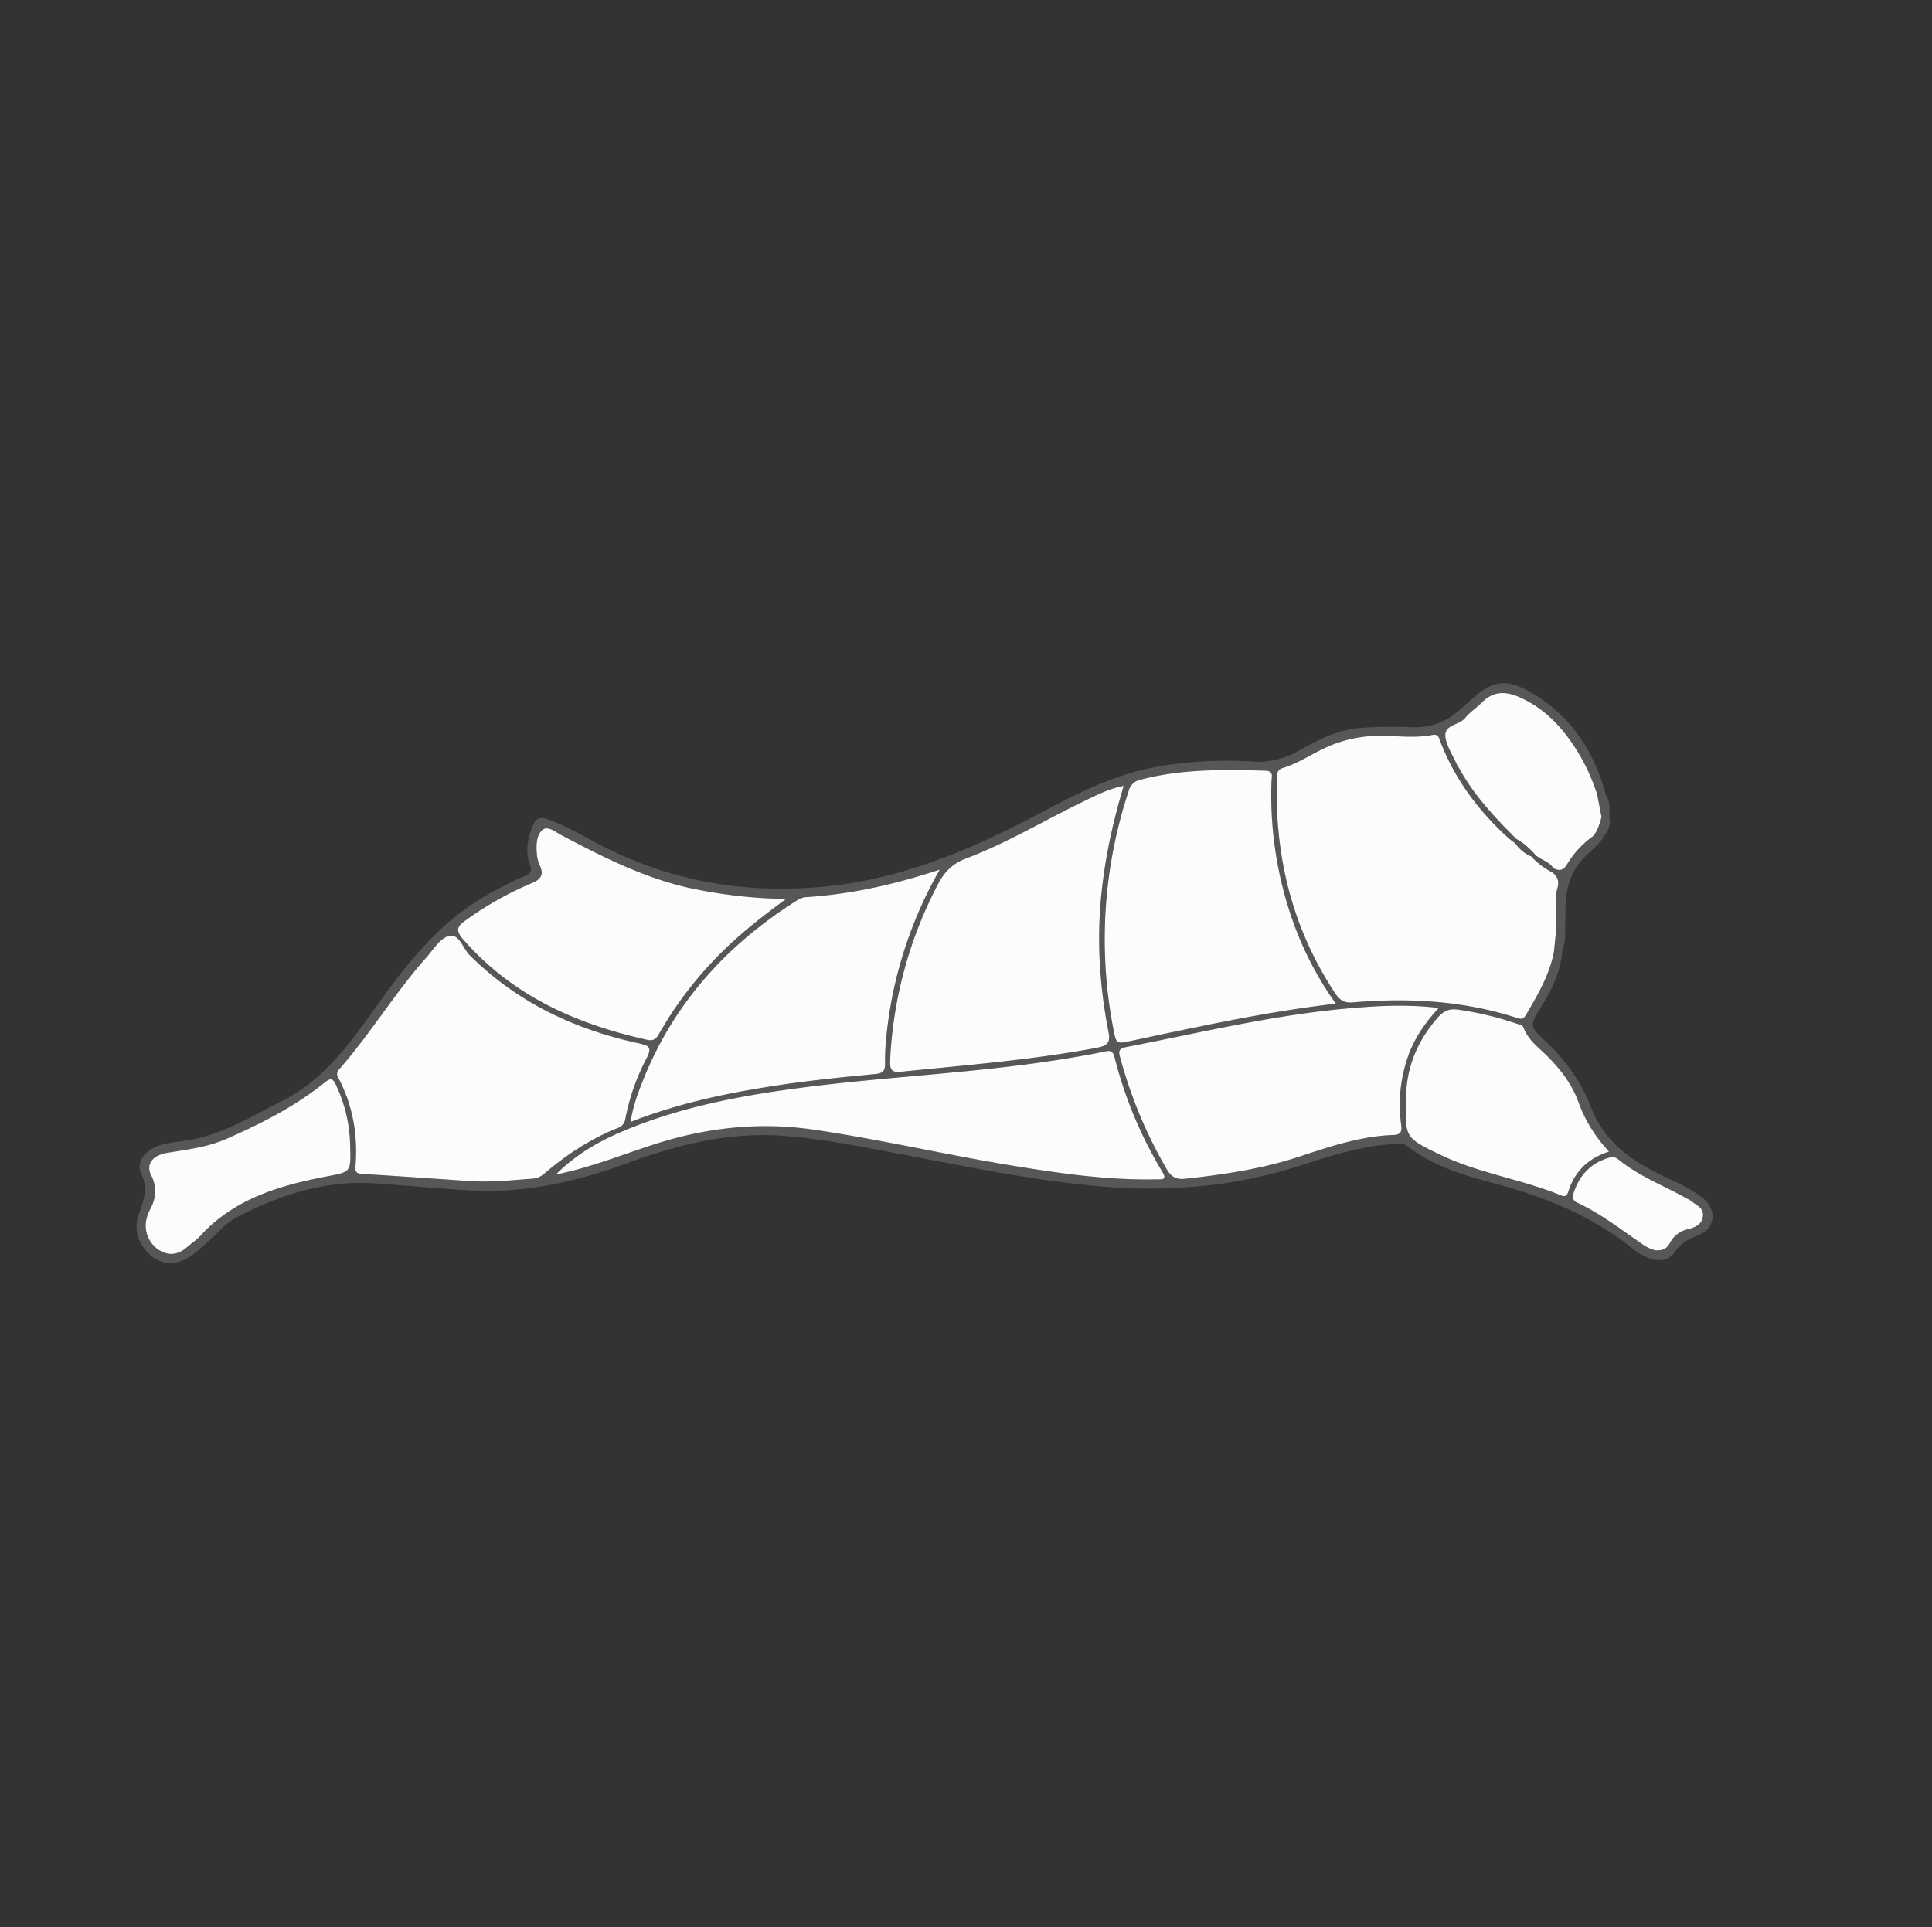 <svg id="Layer_1" data-name="Layer 1" xmlns="http://www.w3.org/2000/svg" xmlns:xlink="http://www.w3.org/1999/xlink" viewBox="0 0 807.93 806.13"><rect x="0" y="0" width="807.93" height="806.13" fill="#333333" stroke="none"/><defs><style>.cls-1{fill:none;}.cls-2{fill:#575757;}.cls-3{fill:#fcfcfc;}.cls-4{clip-path:url(#clip-path);}.cls-5{fill:#fe9681;}.cls-6{fill:#fd7b6b;}.cls-7{fill:#fc6758;}.cls-8{fill:#fa574a;}.cls-9{fill:#f6463c;}.cls-10{clip-path:url(#clip-path-2);}</style><clipPath id="clip-path"><path class="cls-1" d="M-215.95,328.25l18.49-13.84,5.3-3,6.31,1.33,12.32,5.87,14.35,13.6,9.66,21.43,2.2,11.9.43,4.75-19.33,21.1a98,98,0,0,1-26.53-20.24A99.25,99.25,0,0,1-215.95,328.25Z"/></clipPath><clipPath id="clip-path-2"><path class="cls-1" d="M-184.42,450.81s4.13.79,10.5,6.85S-155.21,487-155.21,487l9.67,18.19s-11.17,3-17.93,21.78c0,0-55.57-15.6-66.88-26.26,0,0-11.13-4-67.45,16.89,0,0-87.35,6.83-114.38-6.85s-96.11-13-96.11-13-39.71,8.32-78.43,20c0,0-1.35-9.95,23.3-20.33s57.57-17.39,57.57-17.39l145.73-15.69,85.88-17.65,20.91-2.69,27.87-.37S-194.93,444-184.42,450.81Z"/></clipPath></defs><title>Artboard 2</title><path class="cls-2" d="M653.26,398.06c-.62,8.93-4.75,16.5-9.27,23.9-4.09,6.68-4.27,7.45,1.4,12.67,8.85,8.15,15.74,17.44,20.05,28.78,5.17,13.61,16.07,21.6,28.64,27.77,5.95,2.92,12.14,5.45,17.47,9.51,6.89,5.25,6,13.16-2,16.23-3.89,1.48-6.87,3.33-9.28,6.86-2.23,3.26-6,3.88-9.89,2.67a23.79,23.79,0,0,1-7.82-4.33c-17.75-14.32-38.44-22.17-60.2-27.86-12.06-3.16-23.88-7.13-33.93-14.94-1.66-1.3-3.45-.92-5.24-.82-13.64.72-26.5,4.84-39.36,9-26.65,8.62-54,11.09-81.83,8.86-28.92-2.31-57.22-8.34-85.64-13.71-16.16-3.05-32.3-6.34-48.75-7.57-22.74-1.71-44.29,3.7-65.36,11.45-20.8,7.65-42.1,12.44-64.36,11.4-13.47-.63-26.9-2-40.36-2.95-20.94-1.5-40.11,4.54-58.37,14.09-5.06,2.64-8.66,7.23-12.91,10.95-1.74,1.53-3.45,3.11-5.31,4.48-6.11,4.51-11.76,5-16.53,1.65-6.13-4.36-8.91-11.44-6.37-18.33,2.09-5.7,4-10.83,1-17.05-2-4.18.94-8.65,5.59-10.84s10-2.23,15.05-3.17c14-2.6,25.92-10,38.37-16.32,18-9.14,29-25,40.23-40.71,12.53-17.53,25.87-34.32,45.12-45.21a136.88,136.88,0,0,1,15.57-7.88c2.45-1,3.75-1.95,2.61-5.07-2-5.4-.94-10.78,1.16-16.05,1.36-3.4,3.36-4,6.65-2.74,7.83,2.93,15,7.18,22.38,11,29.43,15.13,60.59,20.2,93.4,17,32-3.13,60.78-15.38,88.77-30.16,15.89-8.39,31.77-16.71,49.79-19.89a164.91,164.91,0,0,1,39.79-2.19A34.29,34.29,0,0,0,543.11,314c7.86-4.42,15.92-8.63,25-9.46a177.45,177.45,0,0,1,22.6-.34c7.85.29,14.3-2.42,20-7.55,1.61-1.45,3.26-2.85,4.87-4.29,8.64-7.74,14.25-8.67,24.37-2.88,16.95,9.71,26.82,24.81,31.72,43.44l-3.79-.73a80.76,80.76,0,0,0-12.2-23.83c-5.57-7.45-12.3-13.47-21-17.08-5.36-2.22-10.32-2.07-14.71,2.27-2.36,2.34-5.23,4.22-7.31,6.76-2.49,3-8.82,2.71-8.22,7.81.48,4,3,7.65,4.72,11.45.34.75.87,1.41,1.27,2.14,6.17,11.19,14.85,20.32,23.79,29.26-.11.63-.23,1.26-.34,1.88-1-.81-2.15-1.55-3.13-2.44-12.51-11.35-22.37-24.58-28.45-40.45-.63-1.65-.91-3.07-3.29-2.6-6.44,1.26-13,.59-19.43.39a54.74,54.74,0,0,0-25.62,5.1c-5.85,2.77-11.29,6.43-17.54,8.34-2.06.63-2.33,2-2.4,3.77-1.13,32.67,6.19,63.05,24.38,90.52,1.79,2.7,3.67,4.07,7.27,3.76,23.41-2,46.56-.75,69.09,6.61,1.85.6,2.58,0,3.49-1.52C643.13,416,648,407.71,649.87,398ZM468.76,329c-5.74,1.23-10.91,3.94-16.13,6.47-16.3,7.89-31.88,17.32-48.88,23.72-5.59,2.11-8.92,5.61-11.56,10.7a175.79,175.79,0,0,0-20,73.51c-.21,4.41.65,5.32,5,4.88,27.14-2.74,54.33-4.93,81.22-9.92,5.51-1,5.91-2.79,5-7.17a205.69,205.69,0,0,1-3.7-31.69c-.91-23.87,3.08-47,9.87-69.82l.08-1.11Zm-273.18,165c9,.73,18-.29,26.93-.91a8.14,8.14,0,0,0,4.94-2c9.3-7.94,19.38-14.63,30.79-19.17A4.65,4.65,0,0,0,261.5,468a91.75,91.75,0,0,1,8.88-25.35c2.51-4.79.78-5.38-3.44-6.3-26.87-5.86-50.9-17.19-70.61-36.93-2.84-2.84-4.22-9.11-8.75-7.9-3.59,1-6.31,5.6-9.18,8.82-13.16,14.83-23.43,31.91-36.48,46.82a2.69,2.69,0,0,0-.51,3.53c6.17,11.67,8.31,24.15,7.24,37.22-.17,2.09.34,2.94,2.62,3.08C166.05,491.89,180.82,492.94,195.58,493.94Zm363-74.13a140.78,140.78,0,0,1-19.14-37.94,158.45,158.45,0,0,1-7.77-55c.06-1.95,1.1-4.4-2.65-4.51-17.49-.51-34.92-.74-52.06,3.76a6.27,6.27,0,0,0-5,4.68,197.17,197.17,0,0,0-6.05,101.43c.62,3.19,1.1,4.4,4.66,3.65C499.5,429.79,528.35,423.3,558.61,419.81ZM393,363.73c-19,6.3-37.25,10.34-56,11.5a8.39,8.39,0,0,0-3.69,1.37c-30.19,19-52.83,44.43-65.5,78.15a72.49,72.49,0,0,0-4.14,14.56c18.83-7.4,37.64-11.53,56.73-14.6,15.15-2.43,30.39-4,45.64-5.47,3.33-.31,4.17-1.44,4.11-4.56a98.23,98.23,0,0,1,.68-12.47A175.53,175.53,0,0,1,393,363.73ZM601.64,421.6c-13.21-1.65-25.34-.91-37.44.14C532.61,424.46,501.86,432,470.83,438c-3.25.62-3.05,2-2.37,4.44A192.28,192.28,0,0,0,488,489.21c1.93,3.24,4.08,4.19,7.62,3.81,16.23-1.75,32.32-4.16,47.89-9.31,12.78-4.23,25.58-8.53,39.2-9,3.38-.12,3.56-1.76,3.21-4.44a60.88,60.88,0,0,1,3.09-29C591.66,434,595.94,427.8,601.64,421.6ZM232.51,491.2c.8-.15,1.6-.29,2.39-.46,13.52-3,26.34-8.18,39.48-12.37,21.59-6.89,43.55-9.15,66-5.86,28,4.1,55.56,10.59,83.47,15.12,19.73,3.21,39.5,6.06,59.58,5.64,2.14,0,4.87.58,2.55-3.22a176.13,176.13,0,0,1-19.9-47.7c-.63-2.43-1.39-3.13-4.05-2.56-7,1.49-14.05,2.65-21.12,3.75-35.06,5.44-70.56,6.82-105.72,11.4-26,3.38-51.59,8.22-75.79,18.64C249.53,477.85,240.29,483.39,232.51,491.2ZM328.72,376a206,206,0,0,1-40.2-4.55c-19.22-4.22-36.56-13-53.78-22.12-2.47-1.3-5.67-4.13-8-2.21-2.54,2.15-2.64,6.31-2.35,9.86a14.16,14.16,0,0,0,1.18,4.82c1.89,3.88.55,6-3.21,7.53A139.64,139.64,0,0,0,194.68,385c-3.72,2.62-4.13,4.36-1,8,20.54,23.53,47.28,35.44,77,42,2.67.59,3.8-.64,5-2.73a156.21,156.21,0,0,1,21.2-28.9C306.4,393,317.26,384.41,328.72,376ZM672.9,481.66a59.64,59.64,0,0,1-13.07-21.2c-2.7-7.16-7.19-13-12.52-18.4-3.72-3.75-8.21-6.88-10.19-12.11-.48-1.29-1.79-1.39-2.85-1.76a132.6,132.6,0,0,0-24.72-5.9c-3.43-.51-5.89.53-8.26,3.21-8.5,9.63-13.21,20.77-13.37,33.55-.21,16.56-1.32,16.53,14.76,24.15s33.73,10.06,50,16.77c2,.84,2.64-.09,3.17-1.74C658.54,490.07,663.89,484.55,672.9,481.66ZM146.42,479A61.39,61.39,0,0,0,140.54,454c-1.31-2.87-2.18-3.26-4.83-1.13-12.38,10-26.45,17.14-41,23.51-7.89,3.46-16.3,4.48-24.67,5.84-6.18,1-9.17,4.72-6.87,9.35,2.52,5.05,2.15,9.5-.37,14.21a18.45,18.45,0,0,0-1.69,4.68,12.24,12.24,0,0,0,5.41,12.48c4.28,2.54,8.22,1.86,11.86-1.42,1.73-1.56,3.78-2.81,5.33-4.52,14.17-15.5,33.07-21.08,52.69-24.85C146.72,490.17,146.8,490.57,146.42,479ZM692,522.91c3.78.35,5.25-1,6.39-3a11.11,11.11,0,0,1,7.23-5.65c2.95-.77,5.94-1.69,6.52-5.26.64-3.82-2.77-4.86-5-6.68a8.59,8.59,0,0,0-1.27-.77C696,496,685.32,492,676.48,484.77a3.74,3.74,0,0,0-3.74-.51c-7.65,2.24-12.38,7.38-14.77,14.85-.57,1.8-.32,3.06,1.67,4,9.68,4.51,18.06,11.1,26.81,17.07A17,17,0,0,0,692,522.91Z"/><path class="cls-2" d="M671.06,349.31c-2.07,3.64-5.41,6.17-8.28,9.05-6.18,6.18-8.07,13.69-8.15,22-1.28-.38-2.06-2.21-3.79-1.35.09-2.42-.34-5,.37-7.23,1-3.19.17-5.27-2.3-7.07.18-.55.36-1.1.55-1.64,2.45,1.18,4.21,1.34,5.92-1.66a38.61,38.61,0,0,1,10.67-11.54Z"/><path class="cls-2" d="M653.26,398.06l-3.39,0,1-9.86c1.21.14,2.25,1.26,3.59.65A22.64,22.64,0,0,1,653.26,398.06Z"/><path class="cls-2" d="M667.87,332.22l3.79.73c2,2.79,1.29,6,1.36,9.06l-3.28-.25C669.12,338.58,668.49,335.4,667.87,332.22Z"/><path class="cls-2" d="M654.48,388.83c-1.34.61-2.38-.51-3.59-.65q0-4.59,0-9.18c1.73-.86,2.51,1,3.79,1.35Z"/><path class="cls-2" d="M669.74,341.76,673,342a8.25,8.25,0,0,1-2,7.3l-5,.55C668.17,347.56,668.85,344.61,669.74,341.76Z"/><path class="cls-3" d="M650.84,379q0,4.59,0,9.18l-1,9.86c-1.85,9.67-6.74,18-11.62,26.32-.91,1.56-1.64,2.12-3.49,1.52-22.53-7.36-45.68-8.61-69.09-6.61-3.6.31-5.48-1.06-7.27-3.76C540.21,388,532.89,357.66,534,325c.07-1.81.34-3.14,2.4-3.77,6.25-1.91,11.69-5.57,17.54-8.34a54.74,54.74,0,0,1,25.62-5.1c6.48.2,13,.87,19.43-.39,2.38-.47,2.66.95,3.29,2.6,6.08,15.87,15.94,29.1,28.45,40.45,1,.89,2.09,1.63,3.13,2.44a14.41,14.41,0,0,0,6.49,5.26,30.53,30.53,0,0,0,8.54,6.56c2.47,1.8,3.33,3.88,2.3,7.07C650.5,374,650.93,376.58,650.84,379Z"/><path class="cls-3" d="M195.58,493.94c-14.76-1-29.53-2.05-44.31-2.95-2.28-.14-2.79-1-2.62-3.08,1.07-13.07-1.07-25.55-7.24-37.22a2.69,2.69,0,0,1,.51-3.53c13.05-14.91,23.32-32,36.48-46.82,2.87-3.22,5.59-7.86,9.18-8.82,4.53-1.21,5.91,5.06,8.75,7.9,19.71,19.74,43.74,31.07,70.61,36.93,4.22.92,5.95,1.51,3.44,6.3A91.75,91.75,0,0,0,261.5,468a4.65,4.65,0,0,1-3.26,3.85c-11.41,4.54-21.49,11.23-30.79,19.17a8.14,8.14,0,0,1-4.94,2C213.54,493.65,204.59,494.67,195.58,493.94Z"/><path class="cls-3" d="M558.61,419.81c-30.26,3.49-59.11,10-88,16.06-3.56.75-4-.46-4.66-3.65A197.17,197.17,0,0,1,472,330.79a6.27,6.27,0,0,1,5-4.68c17.14-4.5,34.57-4.27,52.06-3.76,3.75.11,2.71,2.56,2.65,4.51a158.45,158.45,0,0,0,7.77,55A140.78,140.78,0,0,0,558.61,419.81Z"/><path class="cls-3" d="M469.64,329.63c-6.8,22.78-10.79,45.95-9.88,69.82a205.69,205.69,0,0,0,3.7,31.69c.86,4.38.46,6.14-5,7.17-26.89,5-54.08,7.18-81.22,9.92-4.32.44-5.18-.47-5-4.88a175.79,175.79,0,0,1,20-73.51c2.64-5.09,6-8.59,11.56-10.7,17-6.4,32.58-15.83,48.88-23.72,5.22-2.53,10.39-5.24,16.13-6.47Z"/><path class="cls-3" d="M393,363.73a175.53,175.53,0,0,0-22.2,68.48,98.23,98.23,0,0,0-.68,12.47c.06,3.12-.78,4.25-4.11,4.56-15.25,1.44-30.49,3-45.64,5.47-19.09,3.07-37.9,7.2-56.73,14.6a72.49,72.49,0,0,1,4.14-14.56c12.67-33.72,35.31-59.11,65.5-78.15a8.39,8.39,0,0,1,3.69-1.37C355.72,374.07,373.93,370,393,363.73Z"/><path class="cls-3" d="M601.64,421.6c-5.7,6.2-10,12.43-12.62,19.68a60.88,60.88,0,0,0-3.09,29c.35,2.68.17,4.32-3.21,4.44-13.62.47-26.42,4.77-39.2,9-15.57,5.15-31.66,7.56-47.89,9.31-3.54.38-5.69-.57-7.62-3.81a192.28,192.28,0,0,1-19.55-46.8c-.68-2.42-.88-3.82,2.37-4.44,31-6,61.78-13.51,93.37-16.23C576.3,420.69,588.43,420,601.64,421.6Z"/><path class="cls-3" d="M232.51,491.2c7.78-7.81,17-13.35,26.93-17.62,24.2-10.42,49.8-15.26,75.79-18.64,35.16-4.58,70.66-6,105.72-11.4,7.07-1.1,14.13-2.26,21.12-3.75,2.66-.57,3.42.13,4.05,2.56a176.13,176.13,0,0,0,19.9,47.7c2.32,3.8-.41,3.17-2.55,3.22-20.08.42-39.85-2.43-59.58-5.64-27.91-4.53-55.48-11-83.47-15.12-22.49-3.29-44.45-1-66,5.86-13.14,4.19-26,9.4-39.48,12.37C234.11,490.91,233.31,491.05,232.51,491.2Z"/><path class="cls-3" d="M328.72,376c-11.46,8.38-22.32,17-31.8,27.32a156.21,156.21,0,0,0-21.2,28.9c-1.18,2.09-2.31,3.32-5,2.73-29.73-6.56-56.47-18.47-77-42-3.18-3.65-2.77-5.39,1-8a139.64,139.64,0,0,1,27.73-15.61c3.76-1.51,5.1-3.65,3.21-7.53a14.16,14.16,0,0,1-1.18-4.82c-.29-3.55-.19-7.71,2.35-9.86,2.28-1.92,5.48.91,8,2.21,17.22,9.11,34.56,17.9,53.78,22.12A206,206,0,0,0,328.72,376Z"/><path class="cls-3" d="M672.9,481.66c-9,2.89-14.36,8.41-17,16.57-.53,1.65-1.12,2.58-3.17,1.74-16.31-6.71-34.05-9.18-50-16.77s-15-7.59-14.76-24.15c.16-12.78,4.87-23.92,13.37-33.55,2.37-2.68,4.83-3.72,8.26-3.21a132.6,132.6,0,0,1,24.72,5.9c1.06.37,2.37.47,2.85,1.76,2,5.23,6.47,8.36,10.19,12.11,5.33,5.37,9.82,11.24,12.52,18.4A59.64,59.64,0,0,0,672.9,481.66Z"/><path class="cls-3" d="M146.42,479c.38,11.53.3,11.13-10,13.1-19.62,3.77-38.52,9.35-52.69,24.85-1.55,1.71-3.6,3-5.33,4.52-3.64,3.28-7.58,4-11.86,1.42a12.24,12.24,0,0,1-5.41-12.48,18.45,18.45,0,0,1,1.69-4.68c2.52-4.71,2.89-9.16.37-14.21-2.3-4.63.69-8.35,6.87-9.35,8.37-1.36,16.78-2.38,24.67-5.84,14.51-6.37,28.58-13.5,41-23.51,2.65-2.13,3.52-1.74,4.83,1.13A61.39,61.39,0,0,1,146.42,479Z"/><path class="cls-3" d="M669.74,341.76c-.89,2.85-1.57,5.8-3.69,8.1a38.61,38.61,0,0,0-10.67,11.54c-1.71,3-3.47,2.84-5.92,1.66-1.77-2.8-5.19-3.34-7.45-5.46a29.19,29.19,0,0,0-7.79-6.6c-8.94-8.94-17.62-18.07-23.79-29.26-.4-.73-.93-1.39-1.27-2.14-1.67-3.8-4.24-7.5-4.72-11.45-.6-5.1,5.73-4.77,8.22-7.81,2.08-2.54,5-4.42,7.31-6.76,4.39-4.34,9.35-4.49,14.71-2.27,8.69,3.61,15.42,9.63,21,17.08a80.76,80.76,0,0,1,12.2,23.83C668.49,335.4,669.12,338.58,669.74,341.76Z"/><path class="cls-3" d="M692,522.91a17,17,0,0,1-5.5-2.74c-8.75-6-17.13-12.56-26.81-17.07-2-.93-2.24-2.19-1.67-4,2.39-7.47,7.12-12.61,14.77-14.85a3.74,3.74,0,0,1,3.74.51C685.32,492,696,496,705.82,501.5a8.59,8.59,0,0,1,1.27.77c2.23,1.82,5.64,2.86,5,6.68-.58,3.57-3.57,4.49-6.52,5.26a11.11,11.11,0,0,0-7.23,5.65C697.2,521.93,695.73,523.26,692,522.91Z"/><path class="cls-2" d="M634.22,351a29.19,29.19,0,0,1,7.79,6.6l-1.64.54a14.41,14.41,0,0,1-6.49-5.26C634,352.26,634.11,351.63,634.22,351Z"/><path class="cls-3" d="M468.76,329l.95-.43c0,.37,0,.74-.08,1.11C469.35,329.4,469.06,329.17,468.76,329Z"/><path class="cls-2" d="M640.37,358.14l1.64-.54c2.26,2.12,5.68,2.66,7.45,5.46-.19.54-.37,1.09-.55,1.64A30.53,30.53,0,0,1,640.37,358.14Z"/><g class="cls-4"><rect class="cls-5" x="-357.12" y="311.43" width="367.19" height="44.26"/><rect class="cls-6" x="-357.12" y="336.1" width="367.19" height="35.03"/><polyline class="cls-7" points="10.07 381.88 10.07 390.63 -357.13 390.63 -357.13 381.88"/><polyline class="cls-7" points="8.12 357.85 8.12 384.11 -359.79 384.11 -359.79 357.85"/><polyline class="cls-8" points="6.5 376.23 6.5 384.99 -360.69 384.99 -360.69 376.23"/><polyline class="cls-8" points="7.76 381.04 7.76 389.8 -359.43 389.8 -359.43 381.04"/><rect class="cls-9" x="-358.86" y="389.25" width="367.19" height="44.26"/><polyline class="cls-8" points="10.07 421.2 10.07 429.96 -357.13 429.96 -357.13 421.2"/></g><g class="cls-10"><polygon class="cls-5" points="-871.71 432.26 193.09 507.97 181.02 455.04 -883.78 379.33 -871.71 432.26"/><polygon class="cls-6" points="-867.51 450.71 197.3 526.43 187.75 484.54 -877.06 408.83 -867.51 450.71"/><polyline class="cls-7" points="-864.57 463.58 -862.18 474.05 202.62 549.76 200.23 539.29"/><polyline class="cls-7" points="-865.48 435.24 -858.33 466.64 208.57 542.5 201.41 511.11"/><polyline class="cls-8" points="-855.76 457.56 -853.38 468.03 211.43 543.75 209.04 533.27"/><polyline class="cls-8" points="-858.12 463.05 -855.73 473.52 209.08 549.24 206.69 538.76"/><polygon class="cls-9" points="-845.45 525.68 219.36 601.39 207.29 548.46 -857.52 472.75 -845.45 525.68"/><polyline class="cls-8" points="-853.85 510.6 -851.46 521.07 213.34 596.78 210.96 586.31"/></g></svg>